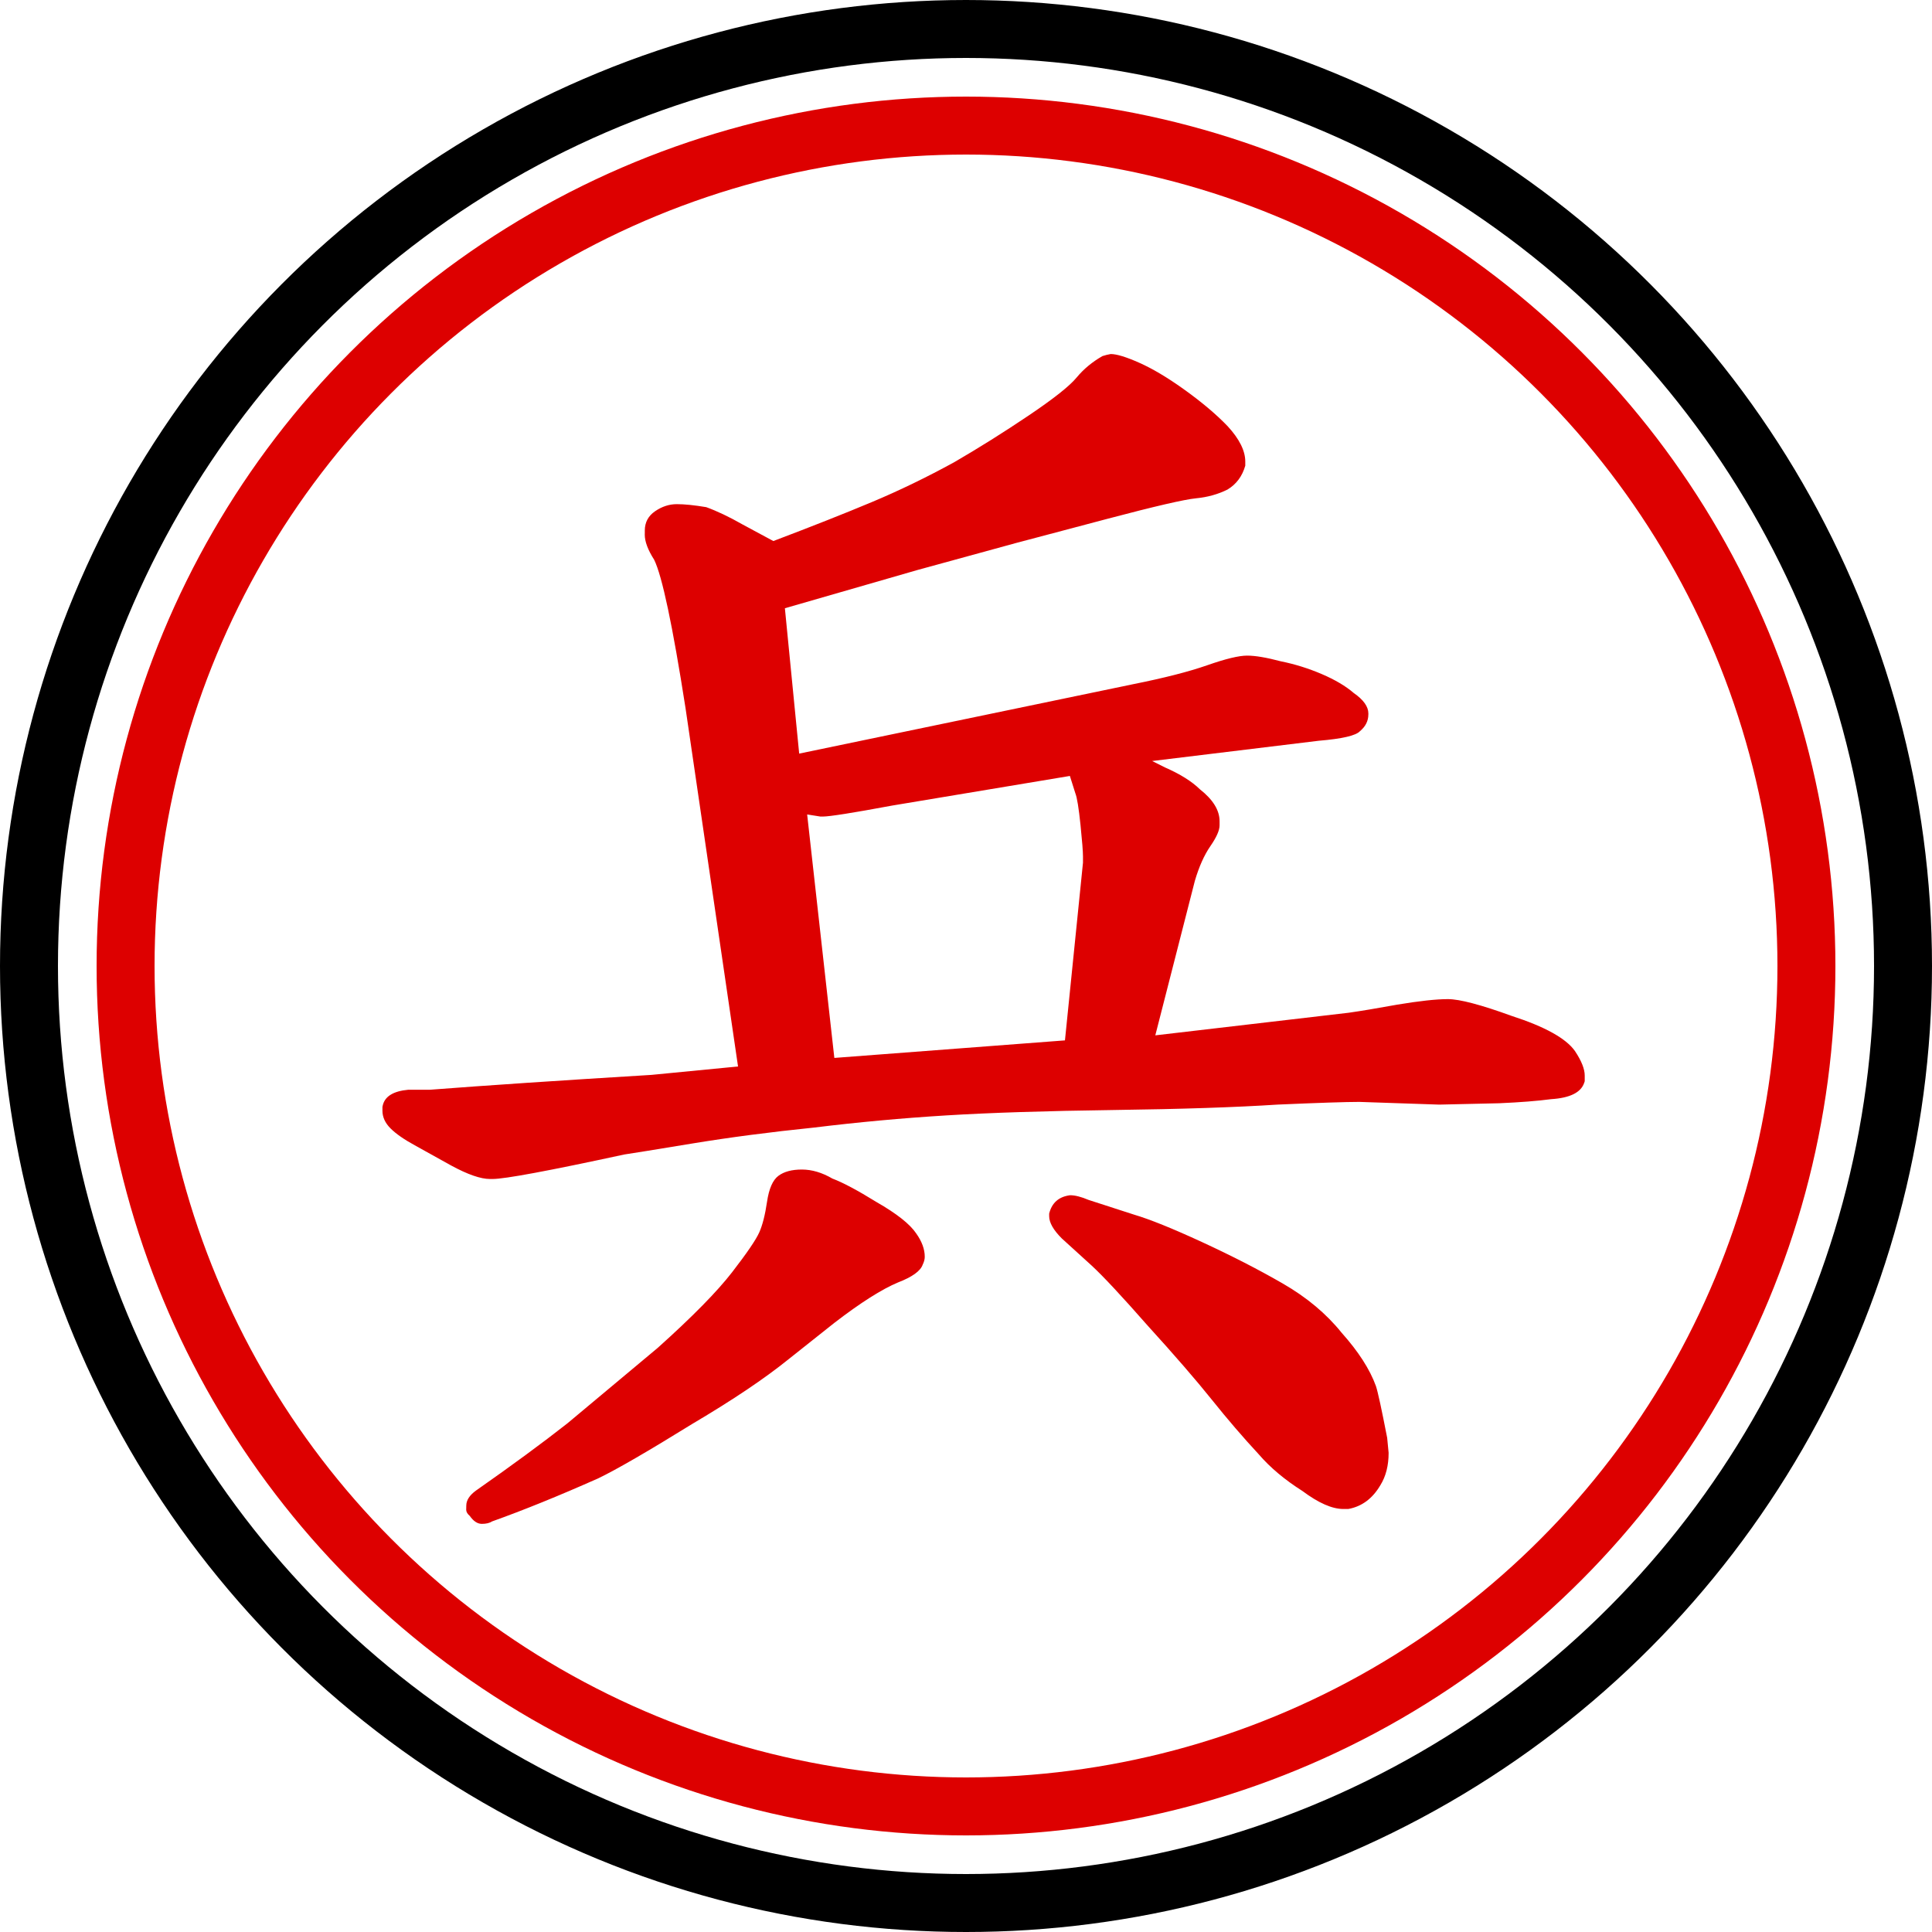 <!--Credit: 全字庫正楷體 https://www.cns11643.gov.tw/-->
<svg height="100" width="100" xmlns="http://www.w3.org/2000/svg">
  <circle r="48.5" cx="50" cy="50" stroke-width="3" stroke="#000" fill="none"/>
  <circle r="43.5" cx="50" cy="50" stroke-width="3" stroke="#d00" fill="none"/>
  <path fill="#d00" transform="translate(15,11.5) scale(0.07,0.07)"
d="M262.469 231.026q0 -0.521 0.031 -1.026v-2q0 -9.047 7.615 -14.273t16.064 -5.227t21.737 2.215q12.21 4.44 26.715 12.722l22.913 12.338q42.79 -16.21 72.975 -28.868q30.186 -12.658 60.803 -29.443q27.334 -15.874 54.976 -34.488
q27.642 -18.613 35.452 -28.057t19.16 -15.908q3.091 -1.01 6.091 -1.51q6.594 0 21.153 6.471q14.559 6.471 32.64 19.385q20.023 14.301 32.736 27.579q12.971 14.15 12.971 26.065v3.056q-3.359 11.759 -13.153 17.657
q-10.468 5.233 -23.276 6.473q-12.809 1.24 -65.148 15.065l-67.939 17.983l-72.903 19.973l-98.005 28.27l10.572 107.479l246.876 -51.312q34.491 -6.898 54.845 -14.021q20.352 -7.124 29.459 -7.124q9.105 0 24.882 4.192
q15.636 3.151 30.393 9.476t23.613 13.994q10.807 7.506 10.807 15.159q0 0.339 -0.021 0.679q0 7.169 -6.162 12.334q-4.387 4.938 -30.565 7.128l-123.127 14.975l9.532 4.767q16.854 7.397 25.783 16.157
q14.539 11.424 14.539 23.64v3q0 5.533 -6.812 15.393q-6.811 9.859 -11.455 25.6l-29.259 114.29l143.052 -16.72q13.84 -1.98 35.625 -5.941l0.108 -0.019q24.613 -4.103 37.579 -4.103t47.097 12.403
q36.914 11.958 46.81 25.944q7.255 10.883 7.255 18.152v4.222l-0.383 1.148q-3.589 10.766 -24.379 12.099q-15.267 2.018 -38.407 3.024q-0.157 0.005 -44.157 1.005h-0.432l-58.87 -1.998
q-14.896 0.009 -60.46 1.989q-46.179 3.008 -121.153 4.008q-74.976 1 -123.794 3.988q-48.77 2.986 -97.546 8.959l-0.15 0.017q-48.764 4.976 -90.828 11.904q-42.063 6.929 -49.605 8.021q-83.783 18.114 -97.335 18.114
h-2q-10.31 0 -28.635 -9.939l-26.949 -14.972q-11.95 -6.519 -17.933 -12.501q-5.983 -5.983 -5.983 -13.088v-2.749l0.146 -0.728q2.098 -10.486 19.01 -12.023h16.053q62.499 -4.808 163.693 -10.977l64.035 -6.226
l-38.847 -265.132q-14.3 -91.519 -23.182 -109.575q-6.939 -10.857 -6.939 -18.564zM586.5 469q0 -5.423 -1.83 -23.251q-1.934 -18.823 -3.823 -23.491l-4.039 -12.788l-131.498 21.917q-43.615 8.113 -51.31 8.113h-1.595
l-9.859 -1.557l20.105 180.028l170.521 -12.974l13.328 -131.383v-4.615zM133.08 956.628q-2.65 -2.261 -2.65 -4.595q0 -2.335 0.07 -3.033q0 -5.926 7.206 -11.148q39.786 -27.851 67.576 -49.682l66.811 -55.842
q38.411 -34.48 54.97 -55.908q16.446 -21.284 20.08 -29.46q3.597 -8.093 5.734 -22.594q2.137 -14.5 8.381 -19.184q6.244 -4.683 17.369 -4.683q11.126 0 22.602 6.696q11.59 4.354 32.599 17.352q22.35 12.784 29.348 23.195
q6.324 8.897 6.324 17.256q0 2.788 -1.509 5.793q-2.413 7.085 -18.204 13.172q-18.039 7.535 -47.129 29.911l-33.951 26.961q-26.407 21.33 -70.833 47.585q-49.606 30.707 -69.834 40.435q-43.62 19.387 -78.436 31.821
q-2.81 1.821 -7.613 1.821q-4.805 0 -8.91 -5.872zM561.5 735v-1.929q3.002 -12.009 15.5 -13.571q5.468 0 13.628 3.466l33.586 10.866q17.492 5.159 50.371 20.333q32.879 15.175 59.579 30.579q26.7 15.403 43.565 36.412
q18.703 20.948 25.389 39.474q2.129 6.387 8.306 38.24q0.577 5.13 1.077 11.13q0 14.079 -6.073 23.868q-8.739 14.903 -23.744 17.632h-3.683q-12.43 0 -30.251 -13.315q-19.709 -12.49 -32.346 -27.192
q-17.177 -18.51 -34.656 -40.331q-17.48 -21.822 -47.382 -54.714q-28.741 -32.705 -41.407 -44.397l-22.133 -20.121q-9.325 -9.325 -9.325 -16.43z" />
</svg>